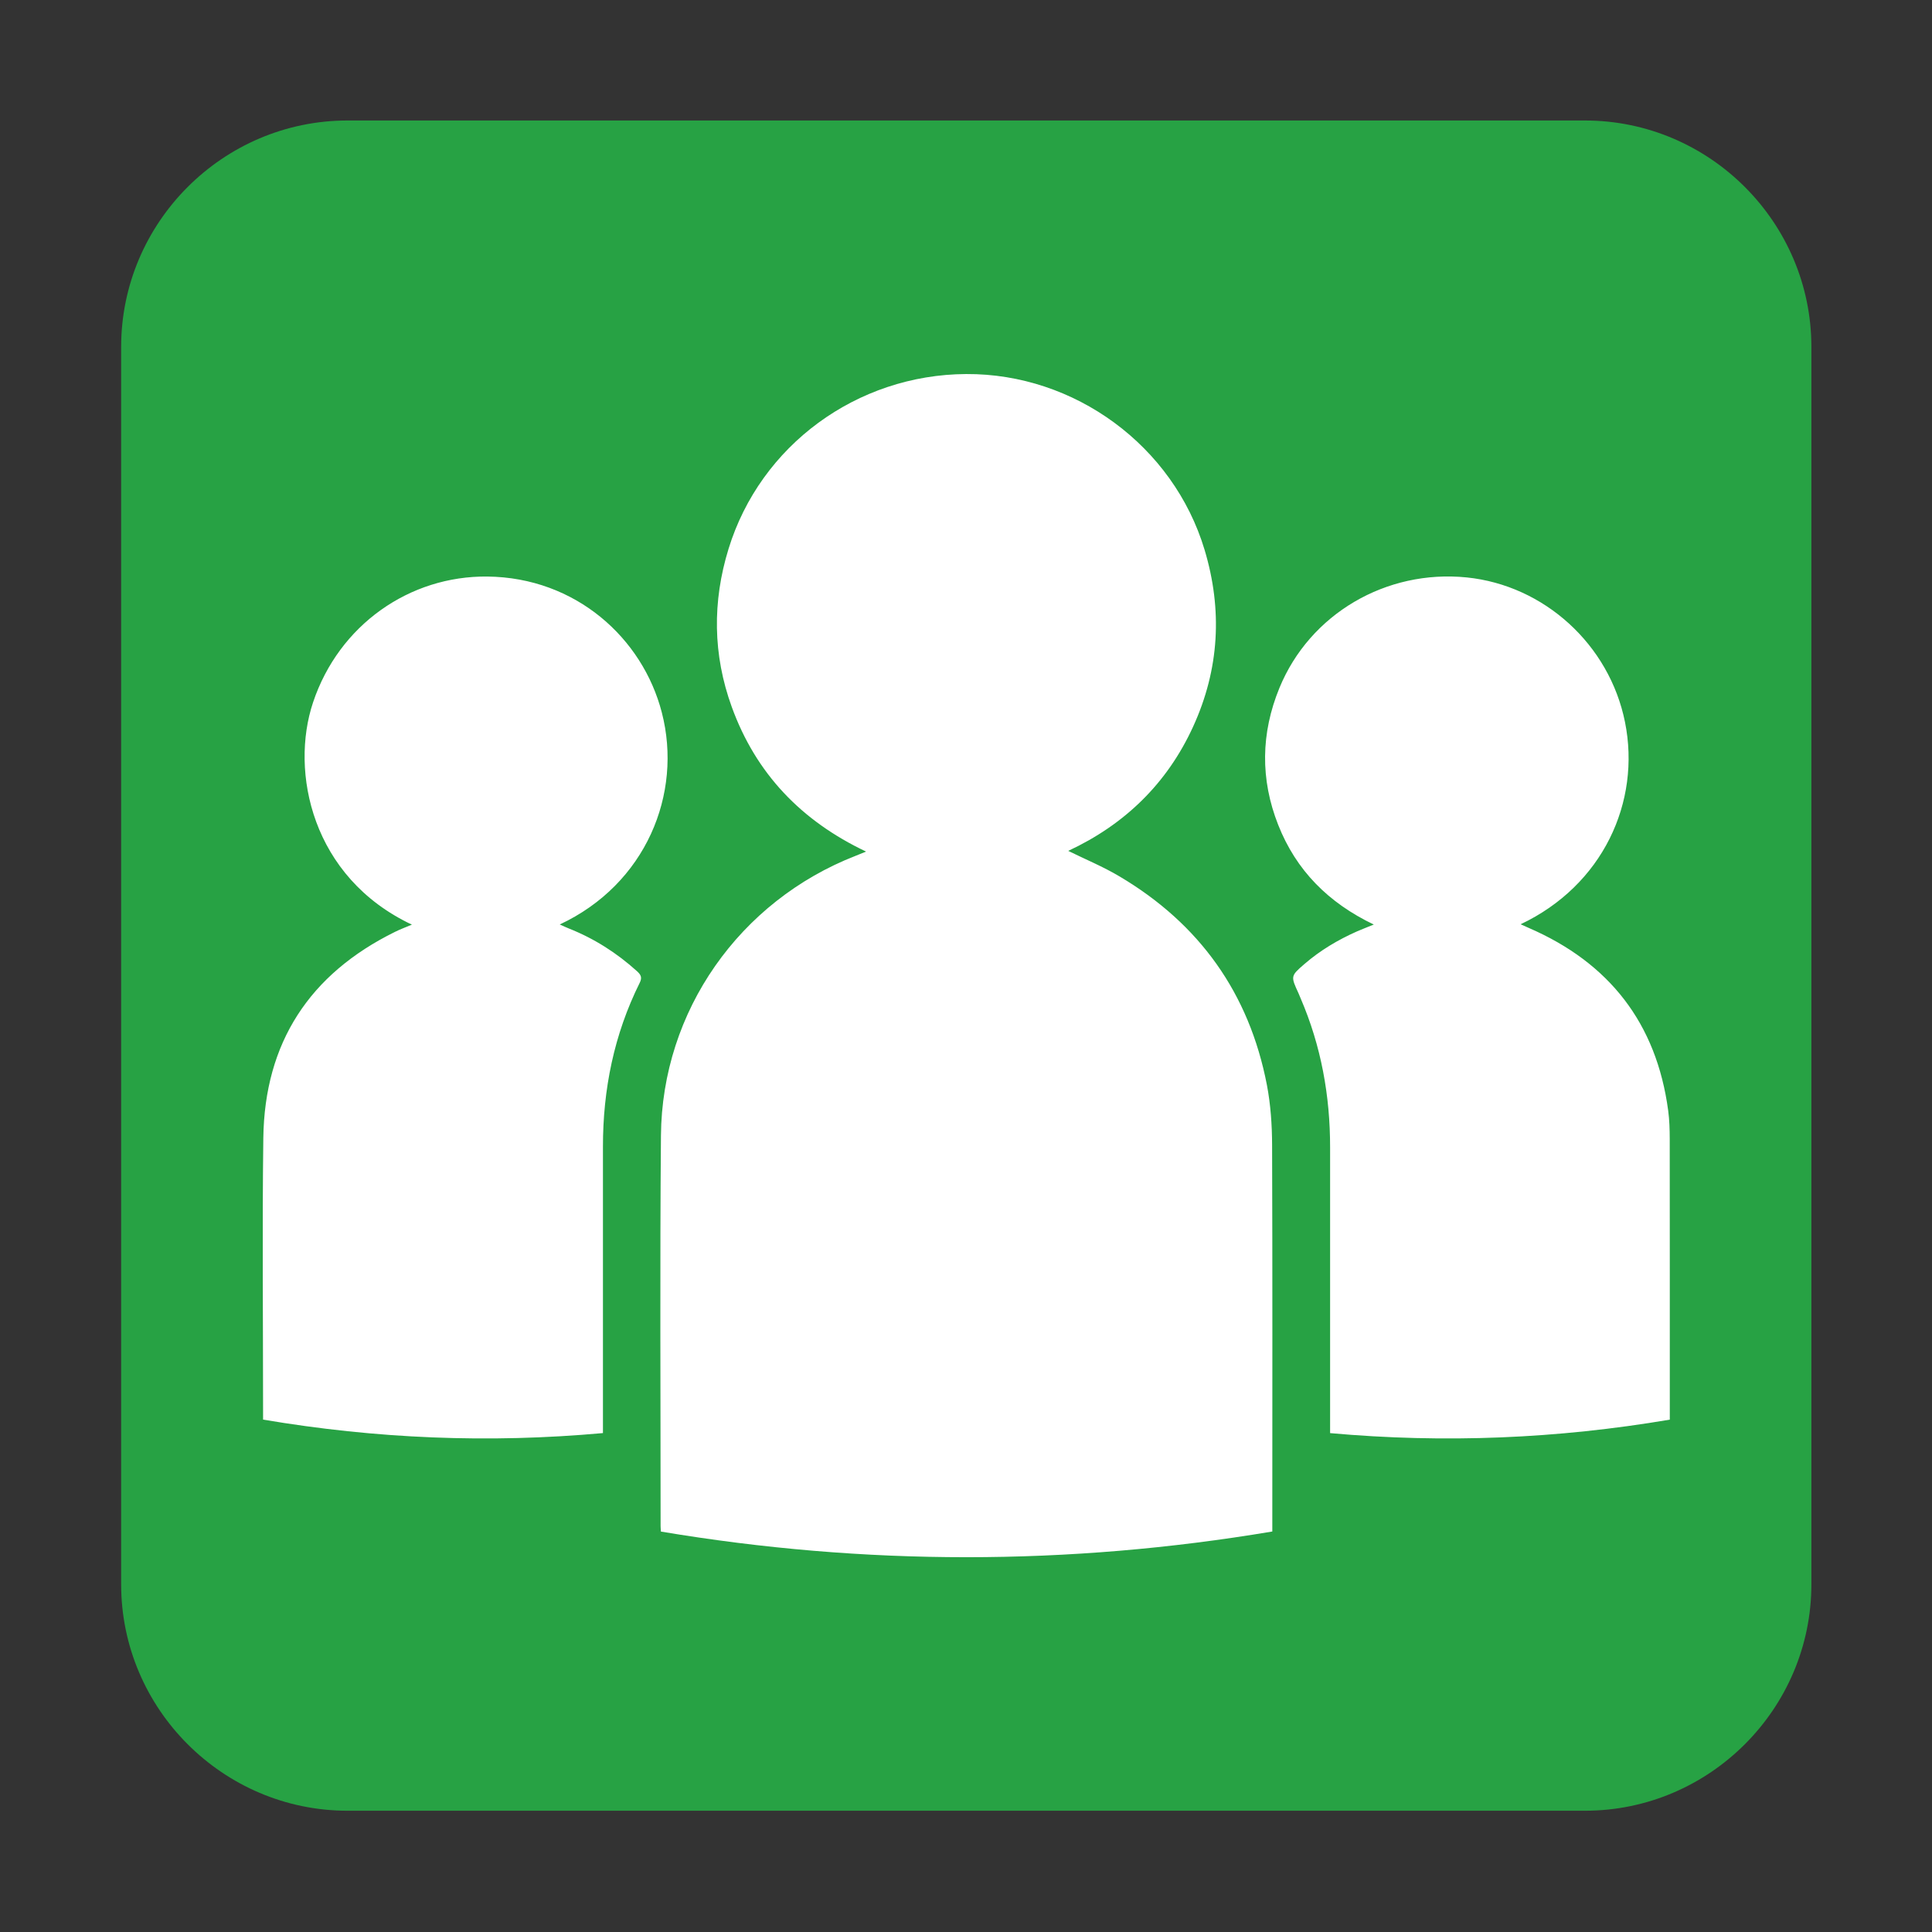 <?xml version="1.0" standalone="no"?><!DOCTYPE svg PUBLIC "-//W3C//DTD SVG 1.1//EN" "http://www.w3.org/Graphics/SVG/1.1/DTD/svg11.dtd"><svg t="1532850844103" class="icon" style="" viewBox="0 0 1024 1024" version="1.1" xmlns="http://www.w3.org/2000/svg" p-id="4488" xmlns:xlink="http://www.w3.org/1999/xlink" width="200" height="200"><rect x="0" y="0" width="1024" height="1024" fill="#333333" stroke="none"/><defs><style type="text/css"></style></defs><path d="M960.071 839.727c0 66-54 120-120 120H184.212c-66 0-120-54-120-120V183.868c0-66 54-120 120-120h655.859c66 0 120 54 120 120v655.859z" fill="#27A244" p-id="4489"></path><path d="M566.177 450.985c9.135 4.493 18.532 8.371 27.164 13.517 42.452 25.132 68.759 61.991 78.137 110.521 1.995 10.441 2.722 21.217 2.759 31.825 0.242 66.783 0.112 133.565 0.112 200.348v4.531c-108.228 18.178-216.065 18.141-324.051 0.037-0.075-1.249-0.168-2.051-0.168-2.89 0-69.001-0.41-137.984 0.186-207.004 0.559-66.018 41.669-124.299 103.232-148.294 1.622-0.615 3.244-1.286 5.5-2.219-34.398-16.295-58.43-41.427-71.22-76.72-10.03-27.649-10.31-55.764-1.678-83.767 16.891-54.888 68.032-92.306 125.921-92.623 57.517-0.317 109.776 38.034 126.35 93.071 9.62 31.937 7.868 63.371-6.022 93.761-13.813 30.24-36.354 51.997-66.222 65.906zM704.982 759.58v-5.649c0-48.586-0.019-97.21 0-145.759 0.019-27.388-4.754-53.788-15.605-78.995-0.392-0.895-0.727-1.808-1.137-2.722-4.158-9.042-4.251-9.136 3.169-15.53 8.334-7.215 17.768-12.808 27.817-17.264 2.647-1.156 5.351-2.181 8.912-3.636-24.069-11.503-41.166-28.712-50.674-52.837-9.546-24.181-9.191-48.549 0.653-72.562 16.09-39.208 56.547-62.905 99.298-58.579 40.998 4.176 75.583 35.535 83.861 76.645 8.558 42.396-11.82 86.62-55.317 107.184 1.753 0.764 2.983 1.342 4.269 1.92 42.713 18.476 67.734 50.525 73.942 96.818 0.671 4.978 0.802 9.974 0.82 14.971 0.056 48.195 0.037 96.352 0.037 144.528v4.325c-59.699 10.106-119.359 12.604-180.045 7.142zM218.318 490.081c-53.098-25.02-64.713-81.045-52.371-117.867 13.741-41.035 51.178-67.1 92.418-66.634 46.703 0.522 82.22 32.534 92.418 72.078 11.149 43.105-8.502 91.038-54.105 112.33 1.883 0.839 3.3 1.529 4.773 2.107 13.424 5.314 25.393 12.939 36.113 22.615 2.144 1.939 2.908 3.375 1.473 6.246-13.573 27.313-19.483 56.417-19.464 86.844 0.037 48.717 0 97.471 0 146.187v5.575c-60.556 5.5-120.328 2.983-180.138-7.141v-4.307c0-48.344-0.485-96.669 0.131-144.938 0.671-50.525 24.461-86.918 69.766-109.254 2.815-1.417 5.779-2.48 8.986-3.841z" fill="#FFFFFF" p-id="4490"></path></svg>
